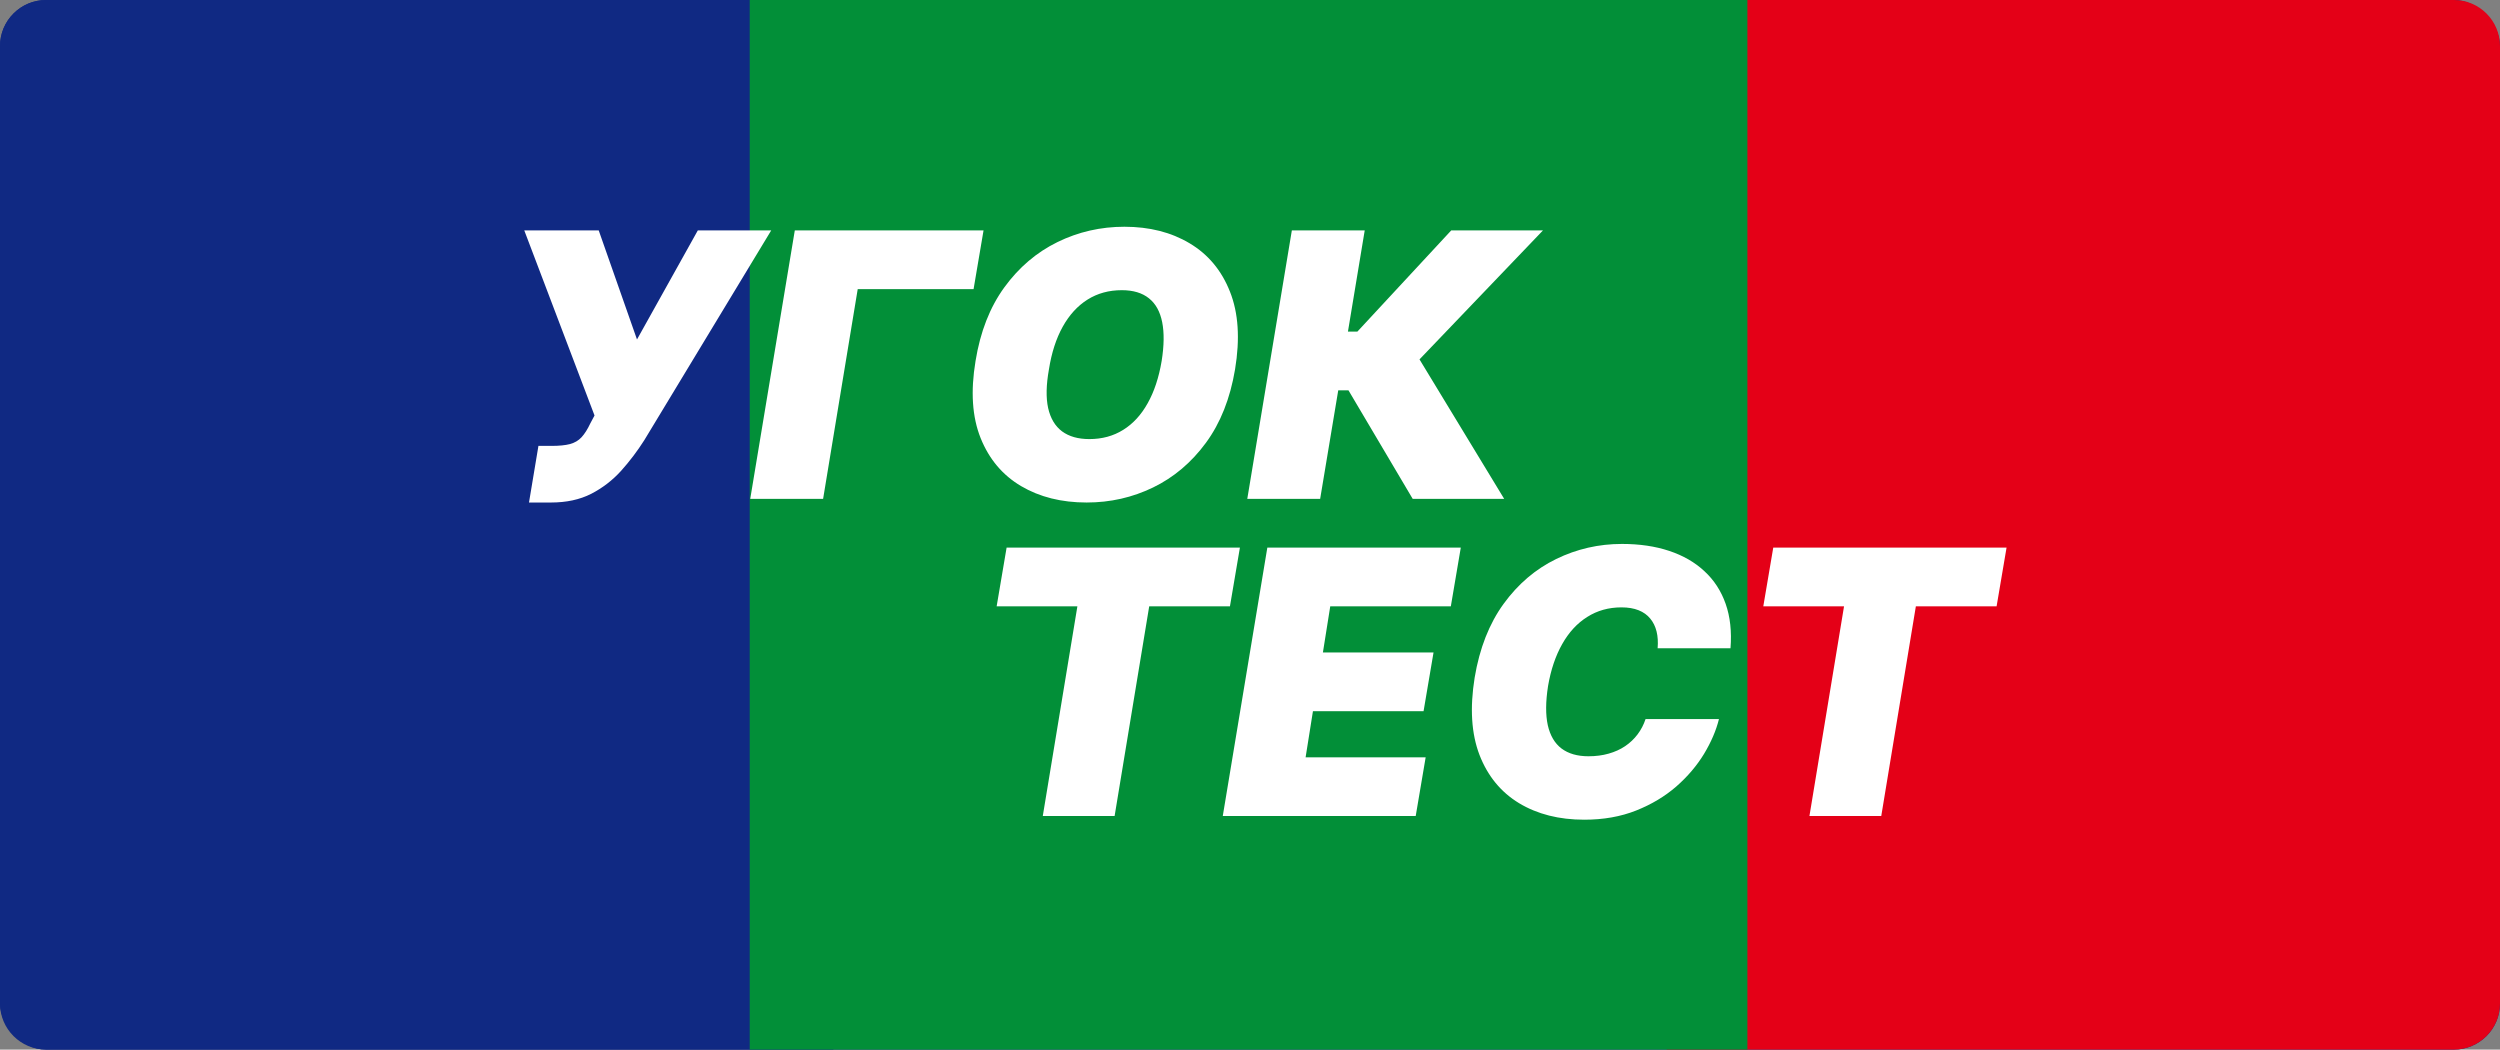 <svg width="867" height="364" viewBox="0 0 867 364" fill="none" xmlns="http://www.w3.org/2000/svg">
<rect x="0" y="0" width="867" height="364" fill="#808080" stroke="none"/>
<rect width="867" height="364" rx="16" fill="#102885"/>
<path d="M0 16C0 7.163 7.163 0 16 0H289V364H16C7.163 364 0 356.837 0 348V16Z" fill="#102983"/>
<path d="M867 16C867 7.163 859.837 0 851 0H578V364H851C859.837 364 867 356.837 867 348V16Z" fill="#E40017"/>
<path d="M606 0H260V364H606V0Z" fill="#028F38"/>
<path d="M183.455 174.273L186.727 154.636H191.273C193.939 154.636 196.076 154.424 197.682 154C199.318 153.545 200.652 152.758 201.682 151.636C202.742 150.485 203.758 148.879 204.727 146.818L206.182 144.091L181.818 79.909H207.636L220.909 117.727L242 79.909H267.455L223.455 152.636C221.03 156.455 218.333 160.015 215.364 163.318C212.394 166.591 208.939 169.242 205 171.273C201.061 173.273 196.424 174.273 191.091 174.273H183.455ZM341.091 79.909L337.636 100.273H297.455L285.455 173H260.182L275.636 79.909H341.091ZM428.318 128.091C426.621 138.212 423.258 146.697 418.227 153.545C413.197 160.394 407.091 165.561 399.909 169.045C392.727 172.53 385.045 174.273 376.864 174.273C368.136 174.273 360.561 172.379 354.136 168.591C347.712 164.803 343.03 159.258 340.091 151.955C337.152 144.652 336.561 135.727 338.318 125.182C339.955 115.061 343.288 106.545 348.318 99.636C353.348 92.727 359.485 87.5 366.727 83.954C373.97 80.409 381.712 78.636 389.955 78.636C398.621 78.636 406.152 80.546 412.545 84.364C418.97 88.182 423.636 93.773 426.545 101.136C429.485 108.5 430.076 117.485 428.318 128.091ZM402.864 125.182C403.712 119.848 403.773 115.364 403.045 111.727C402.318 108.061 400.788 105.303 398.455 103.455C396.121 101.576 392.985 100.636 389.045 100.636C384.561 100.636 380.591 101.727 377.136 103.909C373.682 106.091 370.818 109.227 368.545 113.318C366.273 117.409 364.682 122.333 363.773 128.091C362.803 133.485 362.712 137.97 363.5 141.545C364.318 145.121 365.924 147.803 368.318 149.591C370.742 151.379 373.894 152.273 377.773 152.273C382.197 152.273 386.106 151.212 389.5 149.091C392.924 146.97 395.758 143.894 398 139.864C400.273 135.833 401.894 130.939 402.864 125.182ZM489.92 173L467.648 135.364H464.102L457.83 173H432.557L448.011 79.909H473.284L467.466 115H470.739L503.284 79.909H535.102L492.284 124.636L521.648 173H489.92Z" fill="white"/>
<path d="M345.636 210.273L349.091 189.909H430L426.545 210.273H398.545L386.545 283H361.636L373.636 210.273H345.636ZM424.057 283L439.511 189.909H506.602L503.148 210.273H461.33L458.784 226.273H497.148L493.693 246.636H455.33L452.784 262.636H494.42L490.966 283H424.057ZM600.136 224.818H574.864C575.045 222.667 574.924 220.727 574.5 219C574.076 217.273 573.348 215.788 572.318 214.545C571.288 213.273 569.939 212.303 568.273 211.636C566.606 210.97 564.621 210.636 562.318 210.636C557.894 210.636 553.939 211.742 550.455 213.955C546.97 216.136 544.076 219.273 541.773 223.364C539.47 227.424 537.833 232.273 536.864 237.909C536.015 243.364 535.985 247.894 536.773 251.5C537.591 255.106 539.182 257.803 541.545 259.591C543.939 261.379 547.045 262.273 550.864 262.273C553.409 262.273 555.742 261.97 557.864 261.364C560.015 260.758 561.924 259.894 563.591 258.773C565.288 257.621 566.727 256.258 567.909 254.682C569.121 253.076 570.045 251.303 570.682 249.364H596.136C595.167 253.303 593.439 257.333 590.955 261.455C588.47 265.545 585.258 269.318 581.318 272.773C577.379 276.197 572.742 278.97 567.409 281.091C562.076 283.212 556.076 284.273 549.409 284.273C540.682 284.273 533.152 282.364 526.818 278.545C520.515 274.727 515.939 269.152 513.091 261.818C510.273 254.485 509.712 245.545 511.409 235C513.106 224.818 516.455 216.288 521.455 209.409C526.455 202.53 532.53 197.348 539.682 193.864C546.833 190.379 554.439 188.636 562.5 188.636C568.591 188.636 574.045 189.439 578.864 191.045C583.712 192.652 587.788 195 591.091 198.091C594.424 201.152 596.879 204.924 598.455 209.409C600.03 213.894 600.591 219.03 600.136 224.818ZM611.511 210.273L614.966 189.909H695.875L692.42 210.273H664.42L652.42 283H627.511L639.511 210.273H611.511Z" fill="white"/>
</svg>
